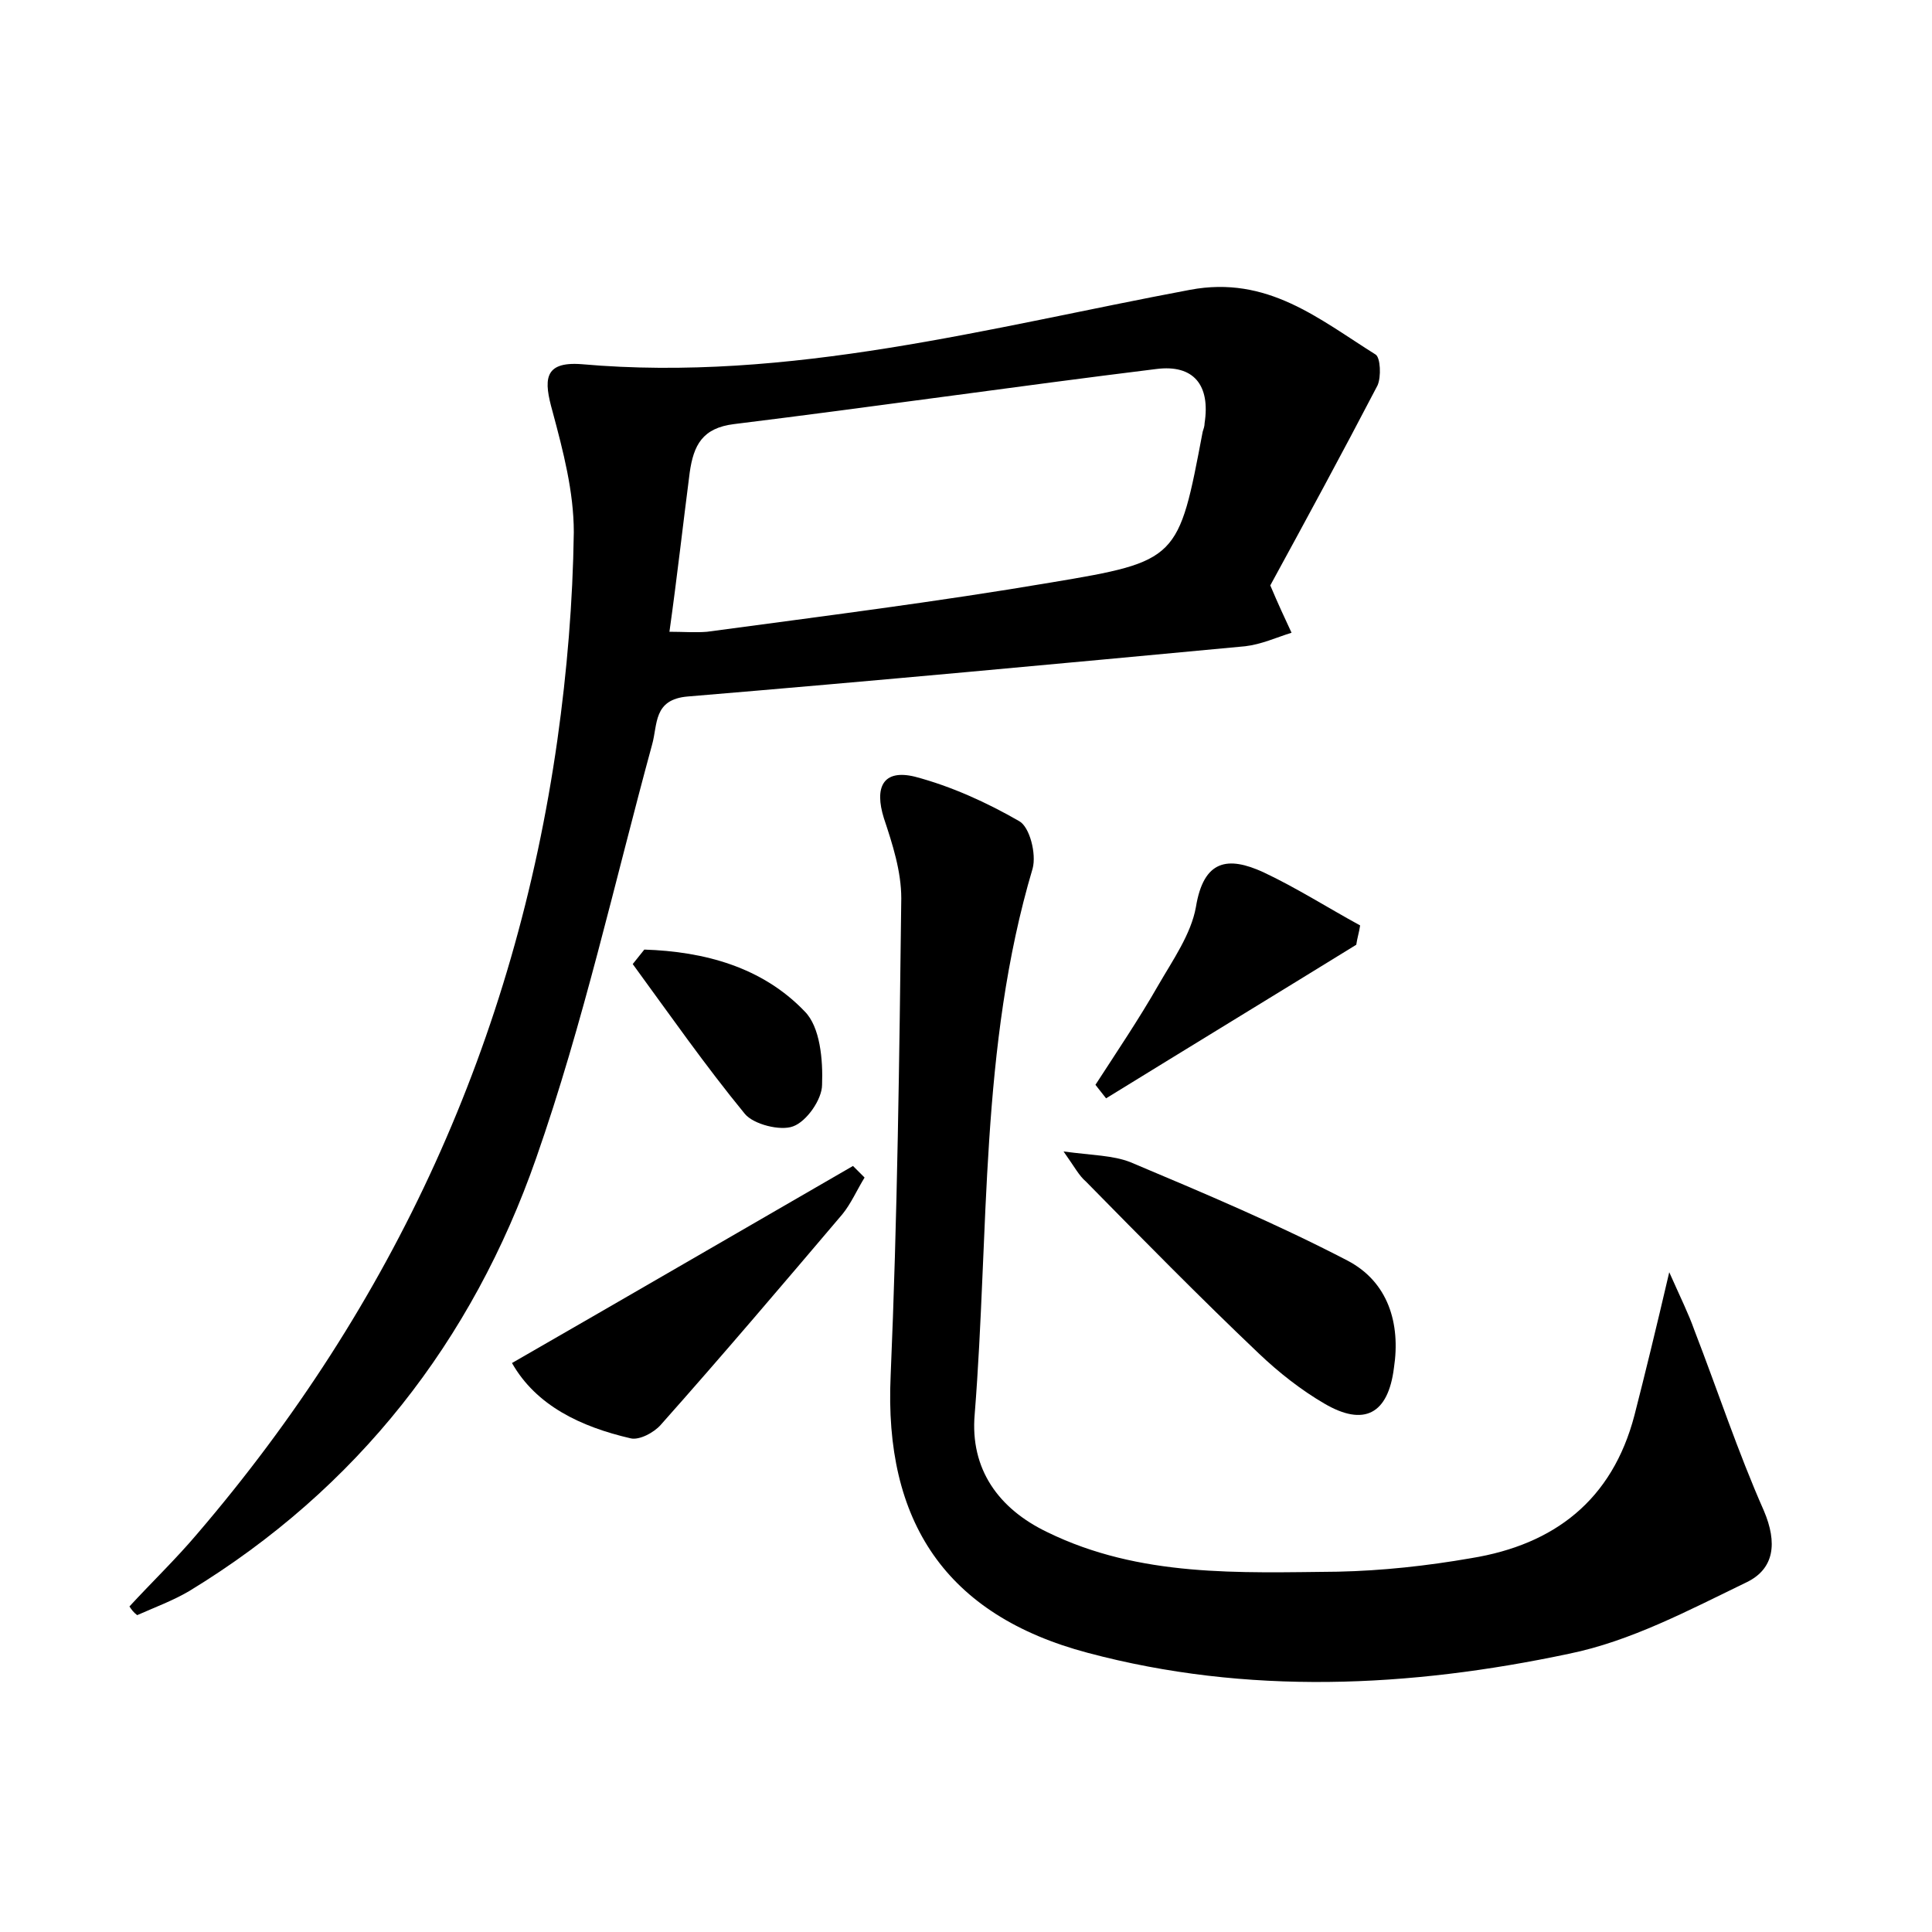 <?xml version="1.0" encoding="utf-8"?>
<!-- Generator: Adobe Illustrator 22.0.0, SVG Export Plug-In . SVG Version: 6.00 Build 0)  -->
<svg version="1.1" id="图层_1" xmlns="http://www.w3.org/2000/svg" xmlns:xlink="http://www.w3.org/1999/xlink" x="0px" y="0px"
	 viewBox="0 0 200 200" style="enable-background:new 0 0 200 200;" xml:space="preserve">
<style type="text/css">
	.st0{fill:#FFFFFF;}
</style>
<g>
	
	<path d="M13.4,166.3c2.3-2.5,4.8-4.9,7-7.5c20.4-23.8,32.9-51.2,37.3-82.2c1-7.1,1.6-14.3,1.7-21.5c0-4.2-1.1-8.4-2.2-12.5
		c-0.9-3.2-1-5.2,3-4.9c21.5,1.9,42.2-3.8,63-7.7c8-1.5,13.3,3,19.2,6.7c0.5,0.3,0.6,2.3,0.2,3.2c-3.7,7.1-7.5,14.1-11.1,20.7
		c0.8,1.9,1.5,3.4,2.2,4.9c-1.6,0.5-3.1,1.2-4.8,1.4c-19.2,1.8-38.5,3.6-57.7,5.2c-3.6,0.3-3.1,2.9-3.7,5
		c-3.9,14.3-7.1,28.8-12,42.8c-6.6,18.9-18.5,34.2-35.9,44.8c-1.7,1-3.6,1.7-5.4,2.5C13.8,166.9,13.6,166.6,13.4,166.3z M69.3,65.4
		c1.4,0,2.7,0.1,3.9,0c11.9-1.6,23.8-3.1,35.6-5.1c13.2-2.2,13.2-2.4,15.7-15.6c0.1-0.3,0.2-0.6,0.2-0.9c0.6-3.9-1.1-6.1-5-5.6
		C105.1,40,90.6,42.1,76,43.9c-3.3,0.4-4.2,2.2-4.6,5C70.7,54.3,70.1,59.7,69.3,65.4z"/>
	<path d="M172.8,131.7c1.2,2.7,2,4.3,2.6,6c2.4,6.2,4.5,12.6,7.2,18.7c1.4,3.3,1.1,6-1.8,7.4c-6,2.9-12,6.1-18.4,7.4
		c-16.5,3.5-33.3,4.3-49.8-0.1c-14.7-3.9-21.1-13.6-20.4-28.7c0.7-16.4,0.9-32.9,1.1-49.4c0-2.8-0.9-5.6-1.8-8.3
		c-1-3.2-0.1-5.1,3.2-4.3c3.8,1,7.5,2.7,10.8,4.6c1.1,0.6,1.8,3.4,1.4,4.9c-5.5,18.5-4.5,37.7-6,56.5c-0.5,5.7,2.5,9.8,7.5,12.2
		c9.6,4.7,19.9,4.2,30.1,4.1c4.6-0.1,9.2-0.6,13.8-1.4c8.6-1.4,14.6-6,16.9-14.8C170.3,142.2,171.4,137.7,172.8,131.7z"/>
	<path d="M110.1,119.2c3,0.4,5.1,0.4,6.9,1.1c7.6,3.2,15.2,6.4,22.5,10.2c4.2,2.2,5.5,6.5,4.8,11.1c-0.6,4.8-3.1,6.1-7.2,3.7
		c-2.4-1.4-4.7-3.2-6.8-5.2c-6.1-5.8-12-11.8-17.9-17.8C111.7,121.7,111.3,120.9,110.1,119.2z"/>
	<path d="M89.5,121.9c-0.8,1.3-1.4,2.7-2.3,3.8c-6.2,7.3-12.4,14.6-18.8,21.8c-0.7,0.8-2.2,1.6-3.1,1.4c-5.2-1.2-9.8-3.4-12.3-7.8
		c12-6.9,23.7-13.7,35.3-20.4C88.7,121.1,89.1,121.5,89.5,121.9z"/>
	<path d="M140.4,97.8c-8.6,5.3-17.3,10.6-25.9,15.9c-0.4-0.5-0.7-0.9-1.1-1.4c2.2-3.4,4.5-6.8,6.5-10.3c1.5-2.6,3.4-5.3,3.9-8.1
		c0.8-4.9,3.3-5.3,7-3.6c3.4,1.6,6.7,3.7,10,5.5C140.7,96.5,140.5,97.1,140.4,97.8z"/>
	<path d="M66.7,98.3c6.2,0.2,12.2,1.8,16.6,6.4c1.6,1.6,1.9,5,1.8,7.6c0,1.5-1.6,3.8-3,4.3c-1.3,0.5-4.1-0.2-5-1.3
		c-4.1-5-7.8-10.3-11.6-15.5C65.9,99.3,66.3,98.8,66.7,98.3z"/>
	
</g>
</svg>
